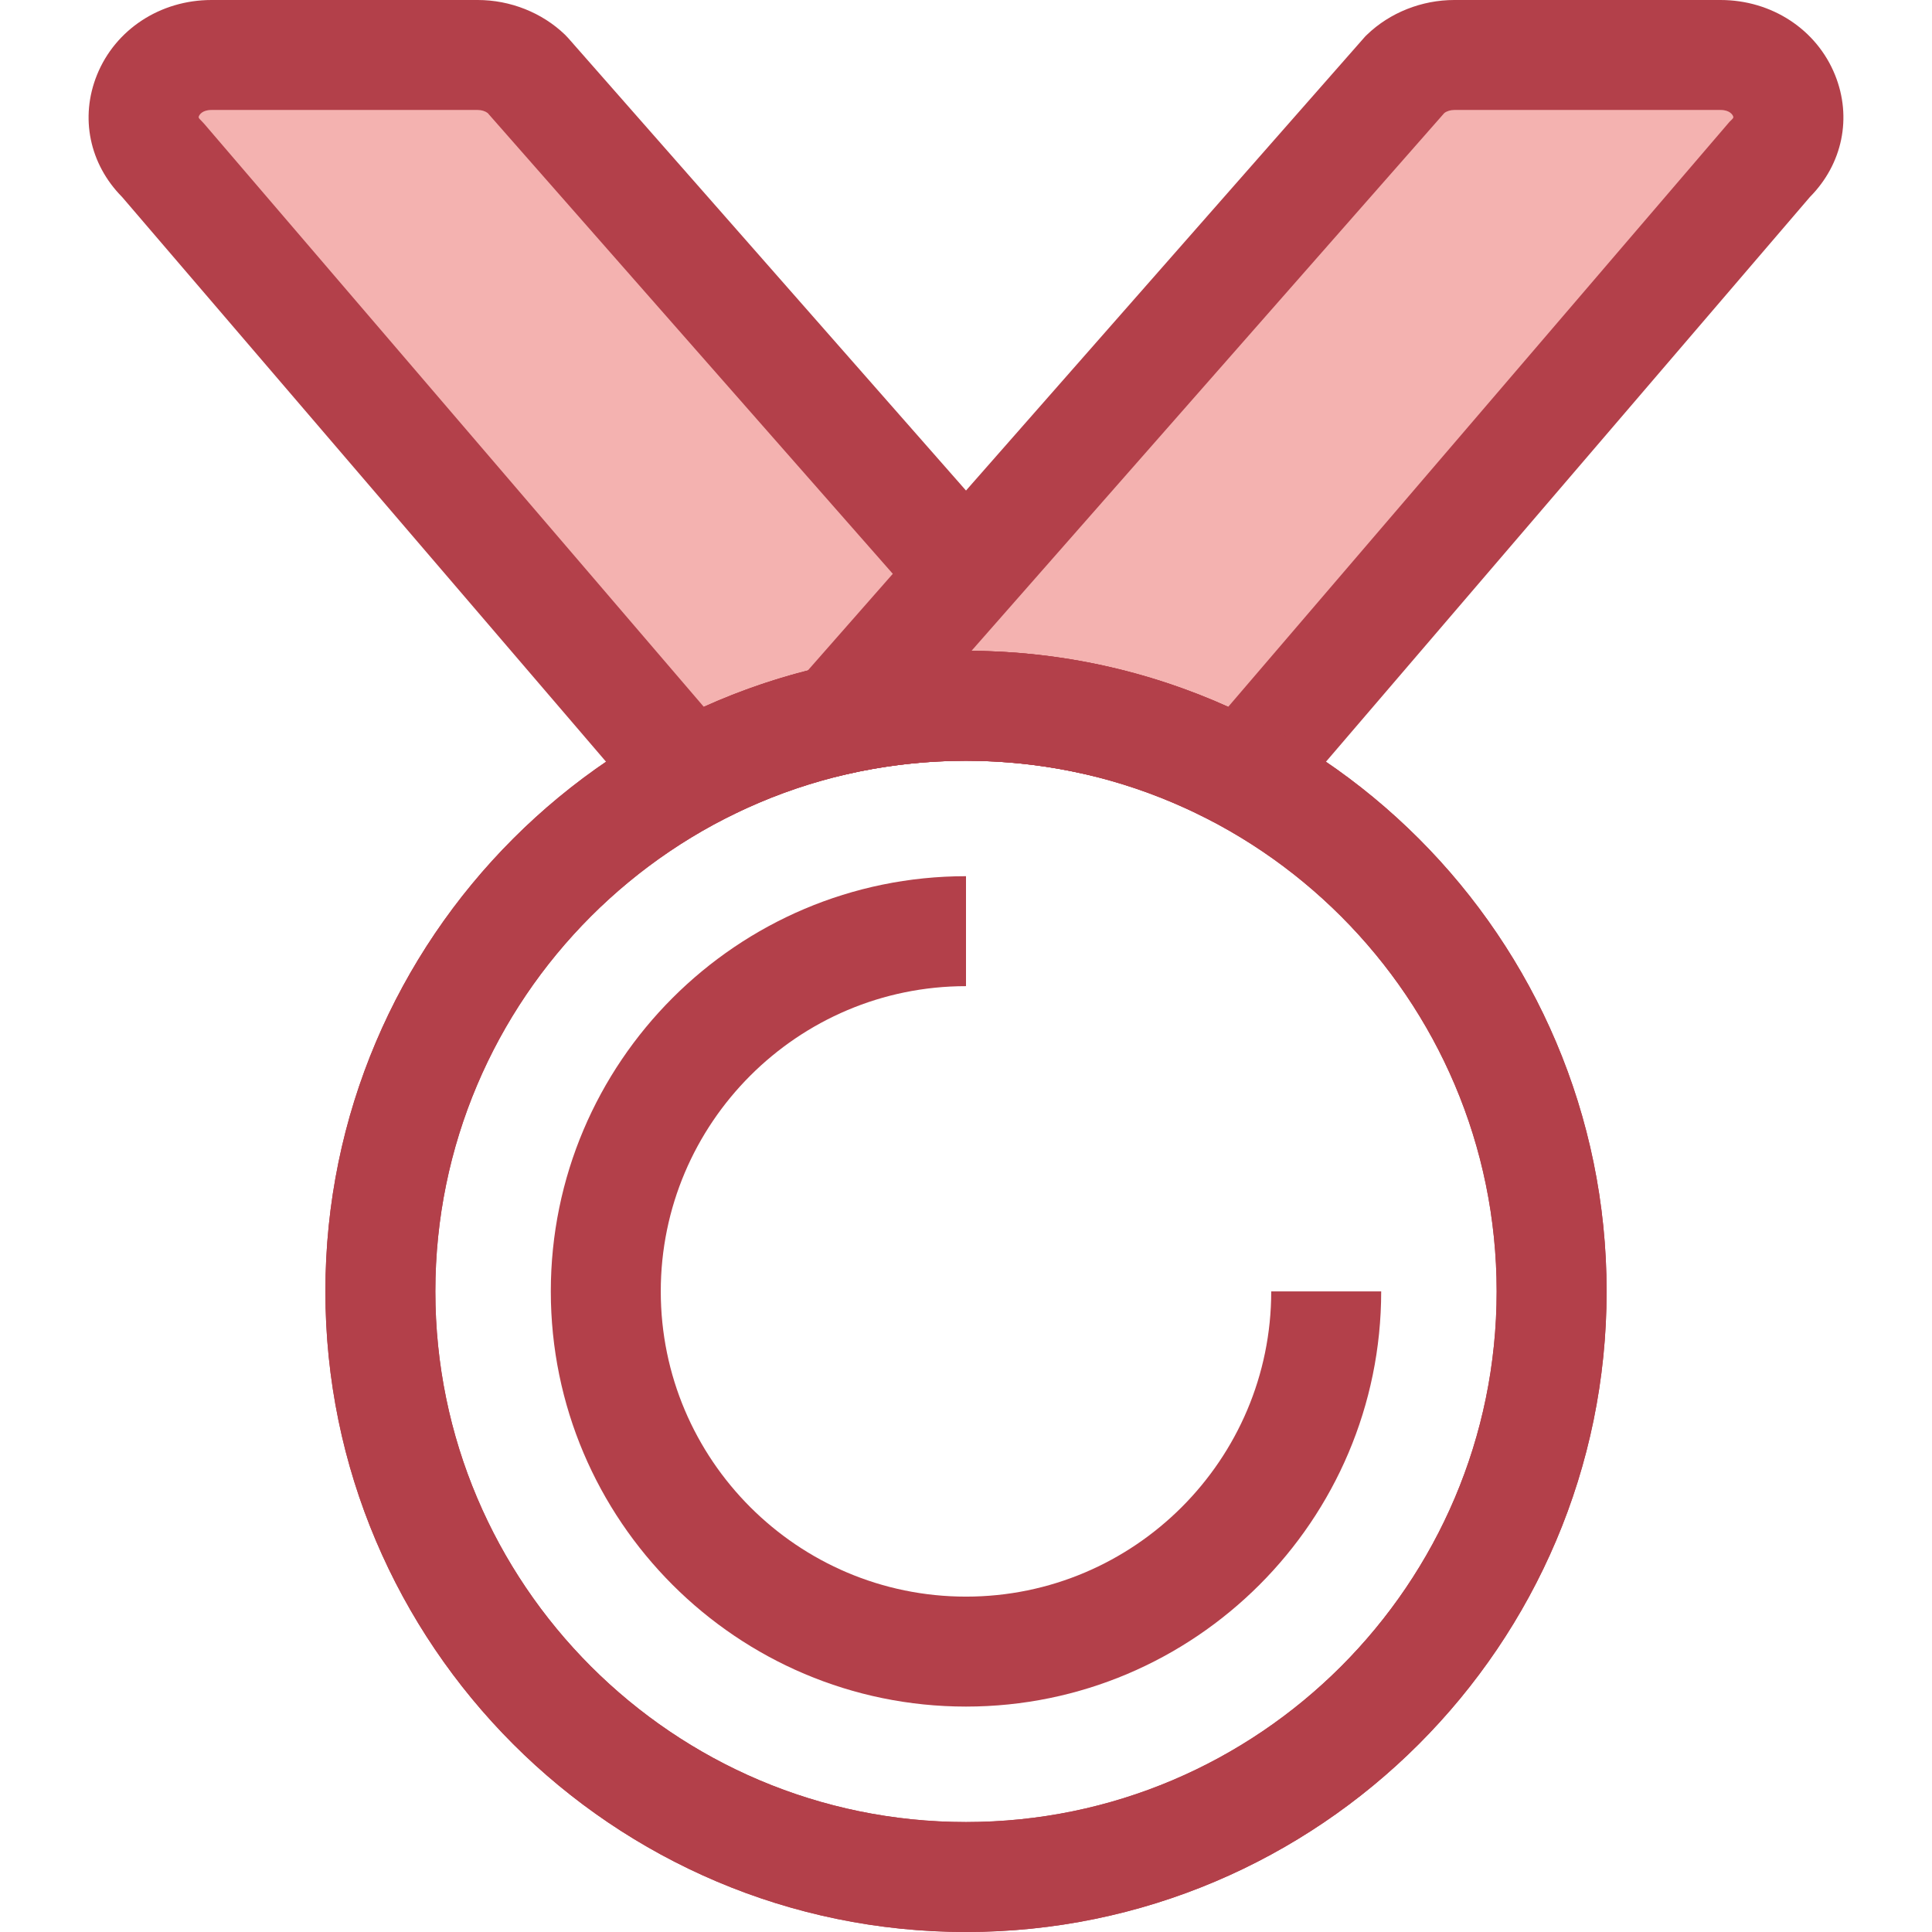 <?xml version="1.0" encoding="iso-8859-1"?>
<!-- Generator: Adobe Illustrator 19.0.0, SVG Export Plug-In . SVG Version: 6.00 Build 0)  -->
<svg version="1.1" id="Layer_1" xmlns="http://www.w3.org/2000/svg" xmlns:xlink="http://www.w3.org/1999/xlink" x="0px" y="0px"
	 viewBox="0 0 351.4 351.4" style="enable-background:new 0 0 351.4 351.4;" xml:space="preserve">
<g id="XMLID_1392_">
	<g id="XMLID_1393_">
		<g id="XMLID_1394_">
			<path id="XMLID_1395_" style="fill:#F4B2B0;" d="M127.93,139.661c14.368-7.222,30.592-11.294,47.77-11.294
				c8.027,0,15.845,0.894,23.365,2.577L95.823,13.51C93.498,11.269,90.268,10,86.89,10H38.47c-10.817,0-16.38,11.84-8.933,19.016
				l94.816,110.646h3.577V139.661z"/>
			<path id="XMLID_1396_" style="fill:#B3404A;" d="M130.302,149.661h-10.55L22.209,35.833c-5.939-6.002-7.696-14.455-4.575-22.192
				C20.977,5.354,29.155,0,38.469,0h48.42c5.926,0,11.711,2.3,15.872,6.309l0.572,0.599l123.528,140.508l-29.98-6.712
				c-6.922-1.55-14.048-2.336-21.181-2.336c-15.216,0-29.777,3.441-43.279,10.229L130.302,149.661z M38.469,20
				c-1.747,0-2.212,0.936-2.288,1.123c-0.079,0.196-0.119,0.294,0.294,0.692l0.654,0.693l90.873,106.044
				c14.711-6.625,30.392-10.047,46.694-10.182L88.702,20.556C88.239,20.205,87.58,20,86.889,20H38.469z"/>
		</g>
		<g id="XMLID_1399_">
			<path id="XMLID_1400_" style="fill:#F4B2B0;" d="M312.931,10h-48.42c-3.378,0-6.608,1.27-8.933,3.51L152.335,130.944
				c7.52-1.683,15.338-2.577,23.365-2.577c17.177,0,33.402,4.072,47.77,11.294h3.578l94.816-110.646
				C329.311,21.84,323.748,10,312.931,10z"/>
			<path id="XMLID_1401_" style="fill:#B3404A;" d="M231.648,149.661h-10.55l-2.119-1.065
				c-13.501-6.787-28.062-10.229-43.278-10.229c-7.132,0-14.258,0.786-21.181,2.336l-29.979,6.712l123.8-140.82l0.3-0.288
				C252.802,2.299,258.587,0,264.511,0h48.42c9.314,0,17.493,5.354,20.836,13.641c3.121,7.737,1.363,16.19-4.575,22.193
				L231.648,149.661z M176.703,118.371c16.304,0.135,31.984,3.556,46.694,10.182l91.184-106.406l0.344-0.331
				c0.413-0.398,0.373-0.496,0.295-0.691c-0.076-0.188-0.542-1.124-2.289-1.124h-48.42c-0.69,0-1.35,0.205-1.813,0.557
				L176.703,118.371z"/>
		</g>
	</g>
	<g id="XMLID_1404_">
		<g id="XMLID_1405_">
			<path id="XMLID_1406_" style="fill:#B3404A;" d="M175.7,351.4c-64.248,0-116.517-52.27-116.517-116.517
				s52.27-116.516,116.517-116.516s116.517,52.27,116.517,116.517S239.947,351.4,175.7,351.4z M175.7,138.367
				c-53.219,0-96.517,43.297-96.517,96.517S122.481,331.4,175.7,331.4c53.22,0,96.517-43.297,96.517-96.517
				S228.92,138.367,175.7,138.367z"/>
		</g>
		<g id="XMLID_1409_">
			<path id="XMLID_1410_" style="fill:#B3404A;" d="M175.7,310.4c-41.64,0-75.517-33.877-75.517-75.517s33.876-75.517,75.517-75.517
				v20c-30.612,0-55.517,24.904-55.517,55.517S145.088,290.4,175.7,290.4s55.517-24.904,55.517-55.517h20
				C251.217,276.523,217.34,310.4,175.7,310.4z"/>
		</g>
		<g id="XMLID_1411_">
			<path id="XMLID_1412_" style="fill:#B3404A;" d="M175.7,351.4c-64.248,0-116.517-52.27-116.517-116.517
				s52.27-116.516,116.517-116.516s116.517,52.27,116.517,116.517S239.947,351.4,175.7,351.4z M175.7,138.367
				c-53.219,0-96.517,43.297-96.517,96.517S122.481,331.4,175.7,331.4c53.22,0,96.517-43.297,96.517-96.517
				S228.92,138.367,175.7,138.367z"/>
		</g>
	</g>
</g>
<g>
</g>
<g>
</g>
<g>
</g>
<g>
</g>
<g>
</g>
<g>
</g>
<g>
</g>
<g>
</g>
<g>
</g>
<g>
</g>
<g>
</g>
<g>
</g>
<g>
</g>
<g>
</g>
<g>
</g>
</svg>

